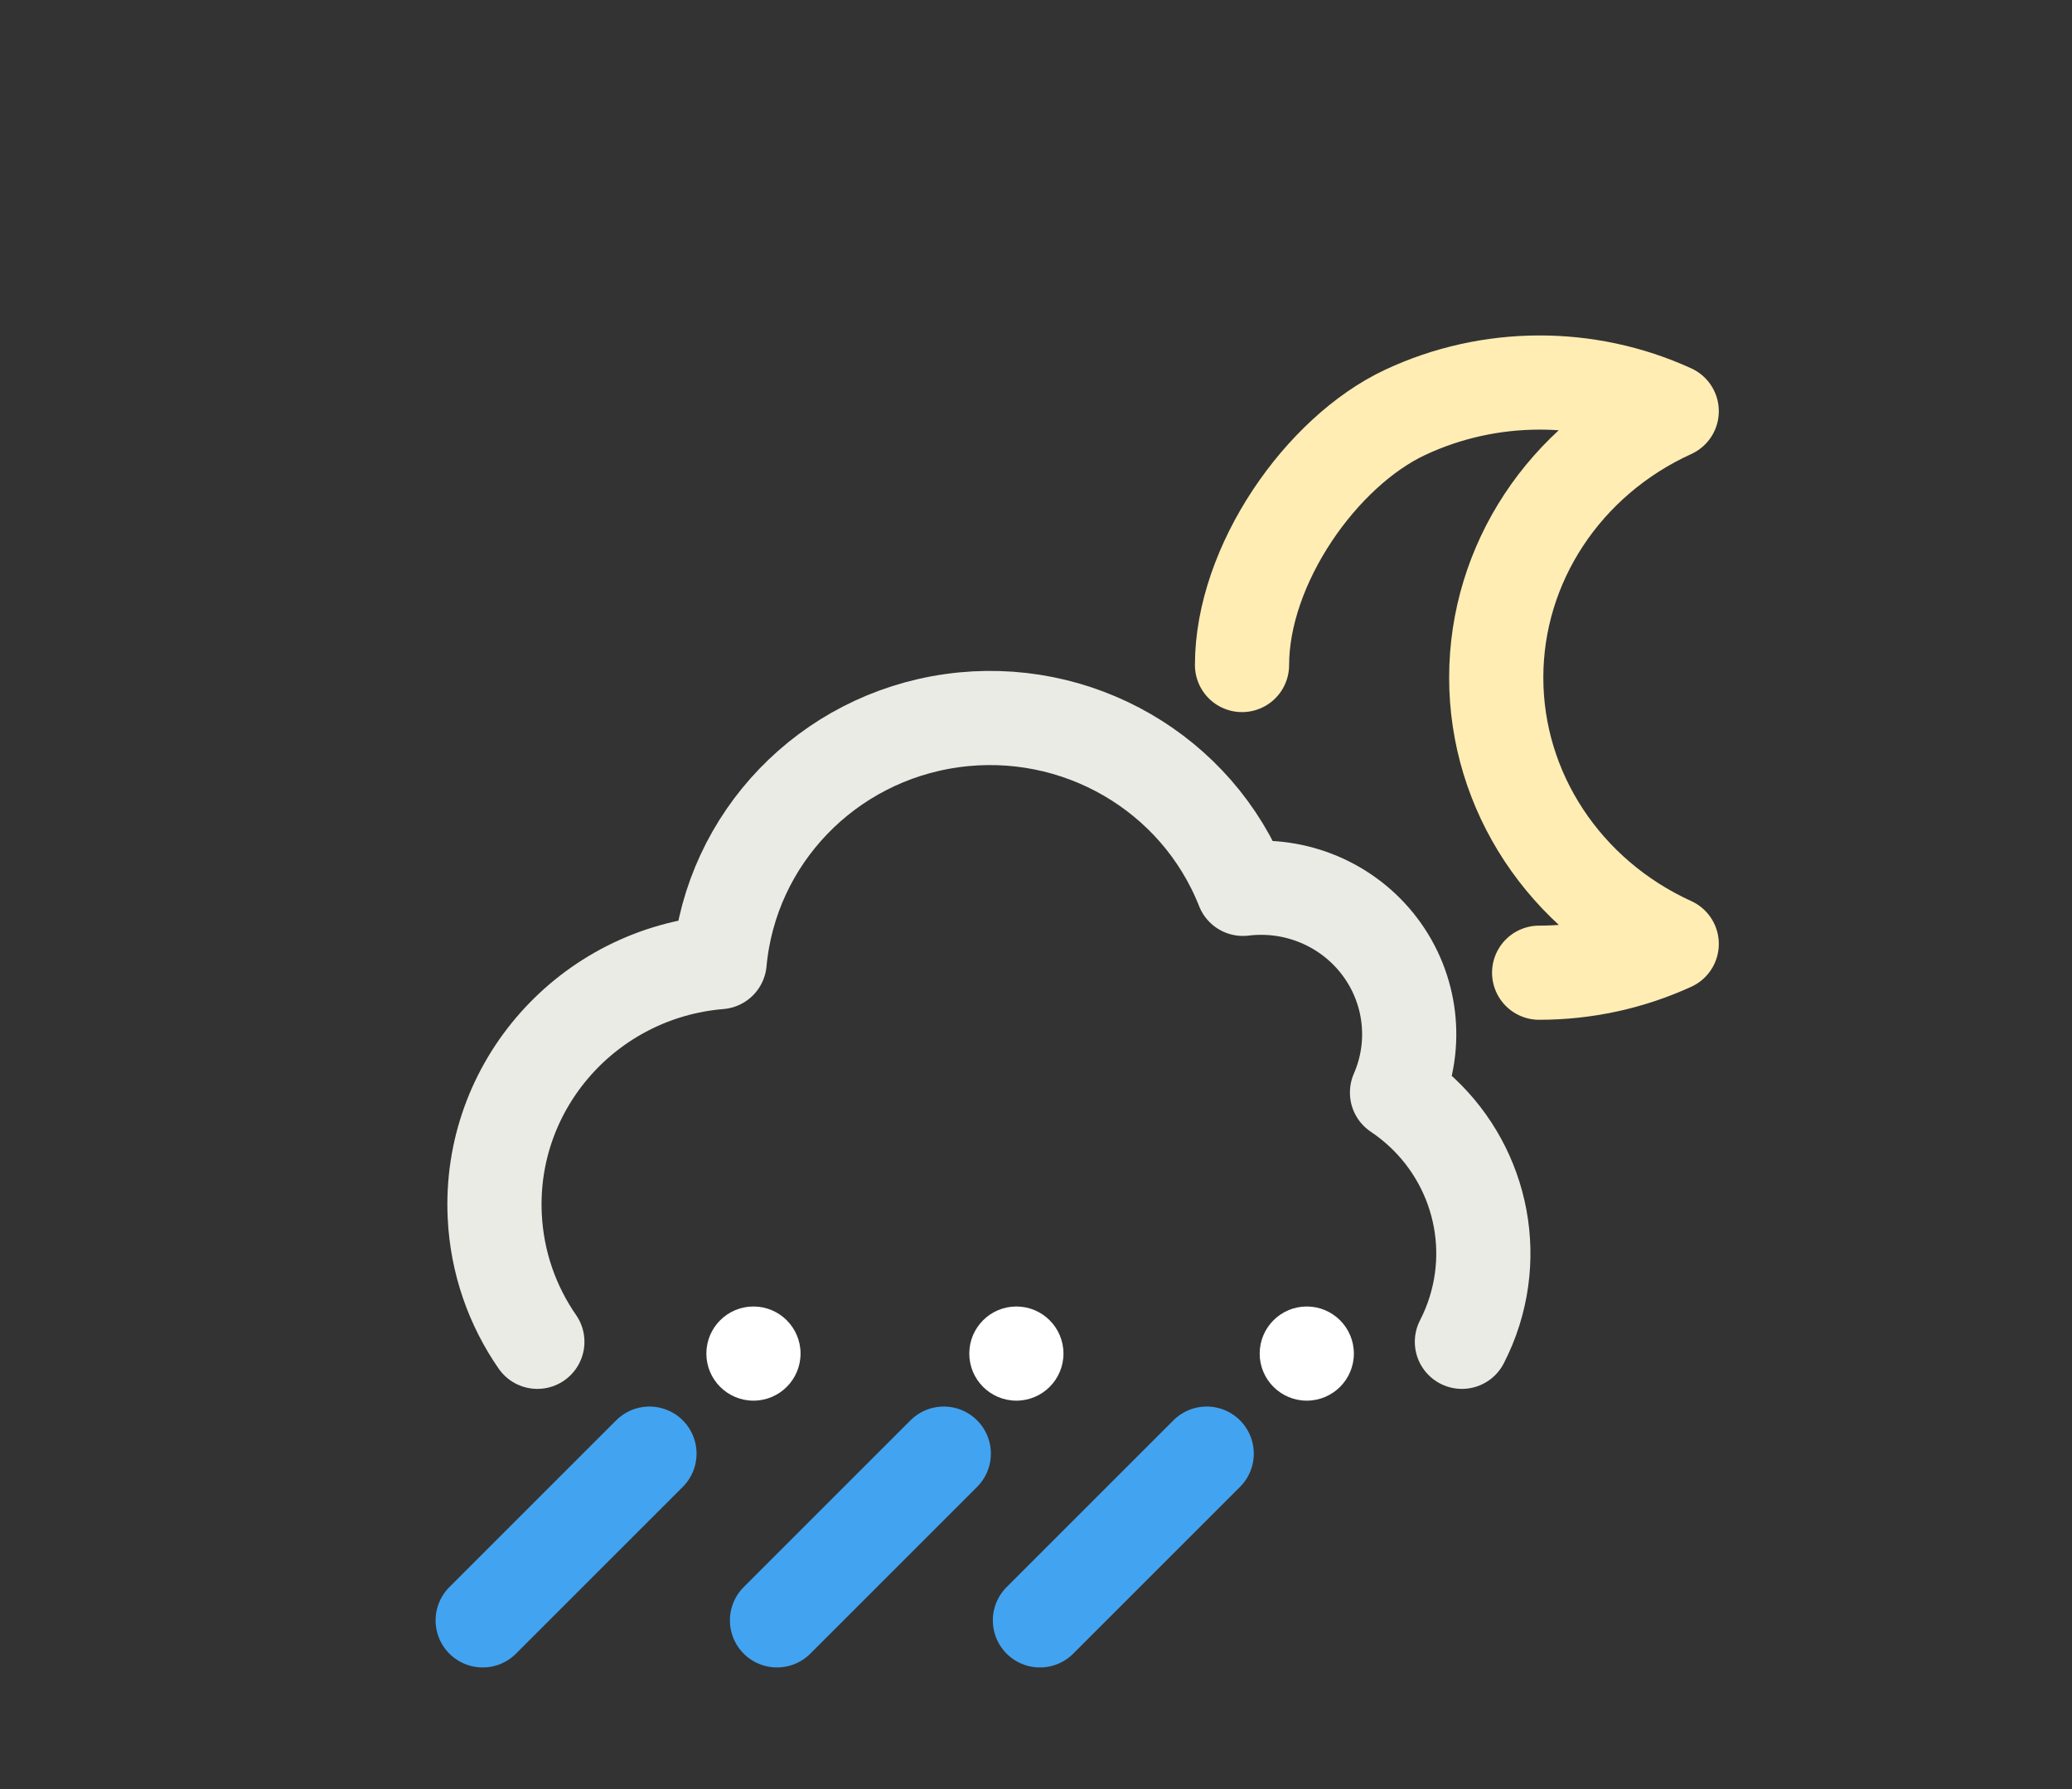 <svg width="176" height="152" viewBox="0 0 176 152" fill="none" xmlns="http://www.w3.org/2000/svg">
<rect x="0" y="0" width="176" height="152" fill="#333333" stroke="none"/>
<path d="M130.738 82.641C134.635 82.643 138.483 81.807 142 80.195C132.896 76.048 127.093 67.239 127.093 57.565C127.093 47.891 132.896 39.082 142 34.935C134.834 31.656 126.503 31.69 119.367 35.029C112.231 38.367 105.5 48 105.5 56.5" stroke="#FFEDB4" stroke-width="8" stroke-linecap="round" stroke-linejoin="round"/>
<path d="M45.644 114C43.525 110.939 42.214 107.279 42.024 103.311C41.492 92.208 49.932 82.678 61.126 81.741C62.101 71.202 70.271 62.709 80.862 61.227C91.452 59.744 101.683 65.66 105.575 75.517C110.053 74.968 114.486 76.835 117.191 80.409C119.896 83.983 120.459 88.717 118.666 92.814V92.831C124.75 96.903 127.425 104.435 125.253 111.378C124.967 112.293 124.605 113.169 124.177 114" stroke="#EBEBE5" stroke-width="8" stroke-linecap="round" stroke-linejoin="round"/>
<circle cx="86.333" cy="115" r="4" fill="white"/>
<circle cx="111" cy="115" r="4" fill="white"/>
<circle cx="64" cy="115" r="4" fill="white"/>
<path d="M88.333 137.667L102.5 123.5" stroke="#42A3F1" stroke-width="8" stroke-linecap="round" stroke-linejoin="round"/>
<path d="M66 137.667L80.167 123.5" stroke="#42A3F1" stroke-width="8" stroke-linecap="round" stroke-linejoin="round"/>
<path d="M41 137.667L55.167 123.5" stroke="#42A3F1" stroke-width="8" stroke-linecap="round" stroke-linejoin="round"/>
</svg>

